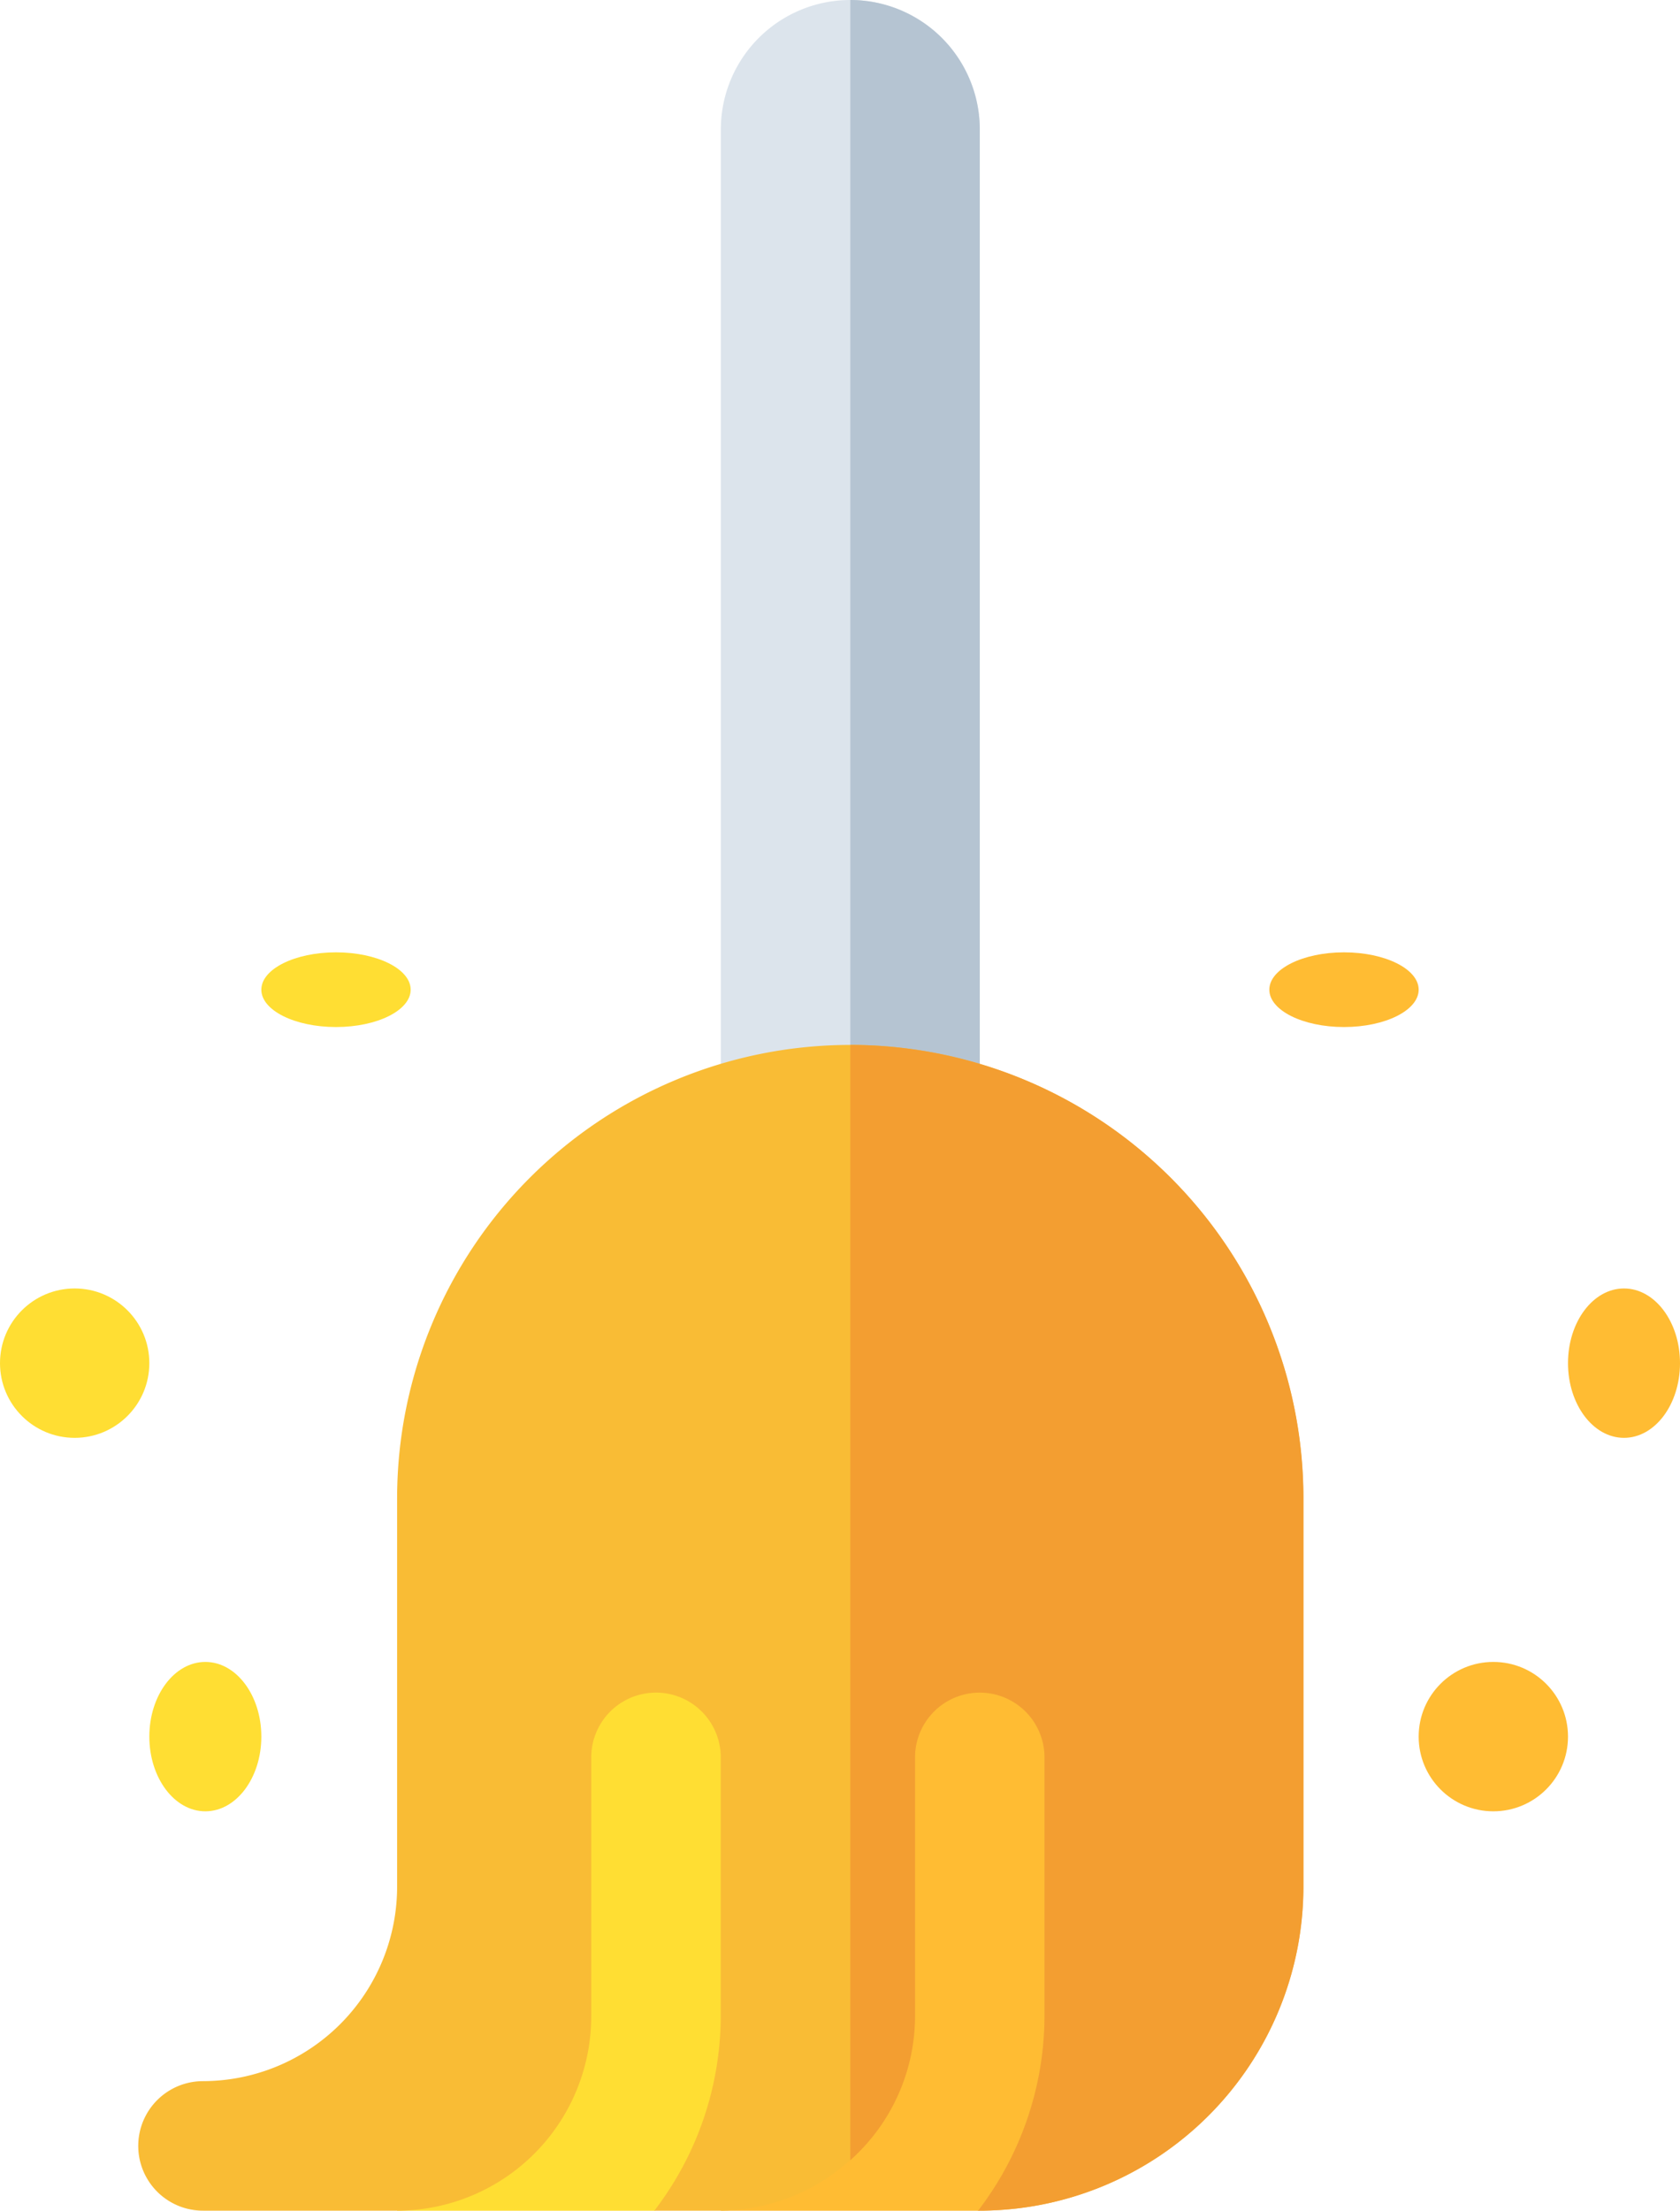 <svg xmlns="http://www.w3.org/2000/svg" width="45" height="59.196" viewBox="0 0 45 59.196"><defs><style>.a{fill:#dce4ec;}.b{fill:#b5c4d2;}.c{fill:#ffbc33;}.d{fill:#ffde33;}.e{fill:#f9bc35;}.f{fill:#f39e31;}</style></defs><g transform="translate(0.235)"><path class="a" d="M229.469,0A3.468,3.468,0,0,0,226,3.468V34.916h6.937V3.468A3.468,3.468,0,0,0,229.469,0Z" transform="translate(-206.927)"/><path class="b" d="M259.468,3.468A3.468,3.468,0,0,0,256,0V34.916h3.468Z" transform="translate(-233.459)"/><path class="c" d="M227.734,377,226,392.608h6.893l4.429-2.856L238.14,377Z" transform="translate(-206.927 -333.413)"/><path class="d" d="M152.734,377,151,392.608h6.893l4.3-1.917L163.14,377Z" transform="translate(-140.598 -333.413)"/><path class="e" d="M110.077,242a12.14,12.14,0,0,0-12.14,12.14v10.406a5.208,5.208,0,0,1-5.2,5.2,1.734,1.734,0,1,0,0,3.468h5.2a5.208,5.208,0,0,0,5.2-5.2v-6.937a1.734,1.734,0,0,1,3.469,0v6.937a8.588,8.588,0,0,1-1.779,5.2h1.779a5.255,5.255,0,0,0,5.2-5.2v-6.937a1.734,1.734,0,0,1,3.468,0v6.937a8.587,8.587,0,0,1-1.779,5.2h.044a8.681,8.681,0,0,0,8.671-8.671V254.14A12.14,12.14,0,0,0,110.077,242Z" transform="translate(-87.535 -214.021)"/><g transform="translate(22.541 25.089)"><path class="f" d="M257.734,268.014v-6.937a1.734,1.734,0,0,1,3.468,0v6.937a8.588,8.588,0,0,1-1.779,5.2h.044a8.681,8.681,0,0,0,8.671-8.671V254.14A12.14,12.14,0,0,0,256,242v29.863A5.172,5.172,0,0,0,257.734,268.014Z" transform="translate(-256 -239.11)"/><ellipse class="c" cx="2" cy="1" rx="2" ry="1" transform="translate(11.224 0.411)"/><circle class="c" cx="2" cy="2" r="2" transform="translate(15.224 19.411)"/><ellipse class="c" cx="1.5" cy="2" rx="1.5" ry="2" transform="translate(19.224 9.411)"/></g><ellipse class="d" cx="2" cy="1" rx="2" ry="1" transform="translate(6.765 25.5)"/><circle class="d" cx="2" cy="2" r="2" transform="translate(-0.235 34.5)"/><ellipse class="d" cx="1.5" cy="2" rx="1.5" ry="2" transform="translate(3.765 44.5)"/></g></svg>